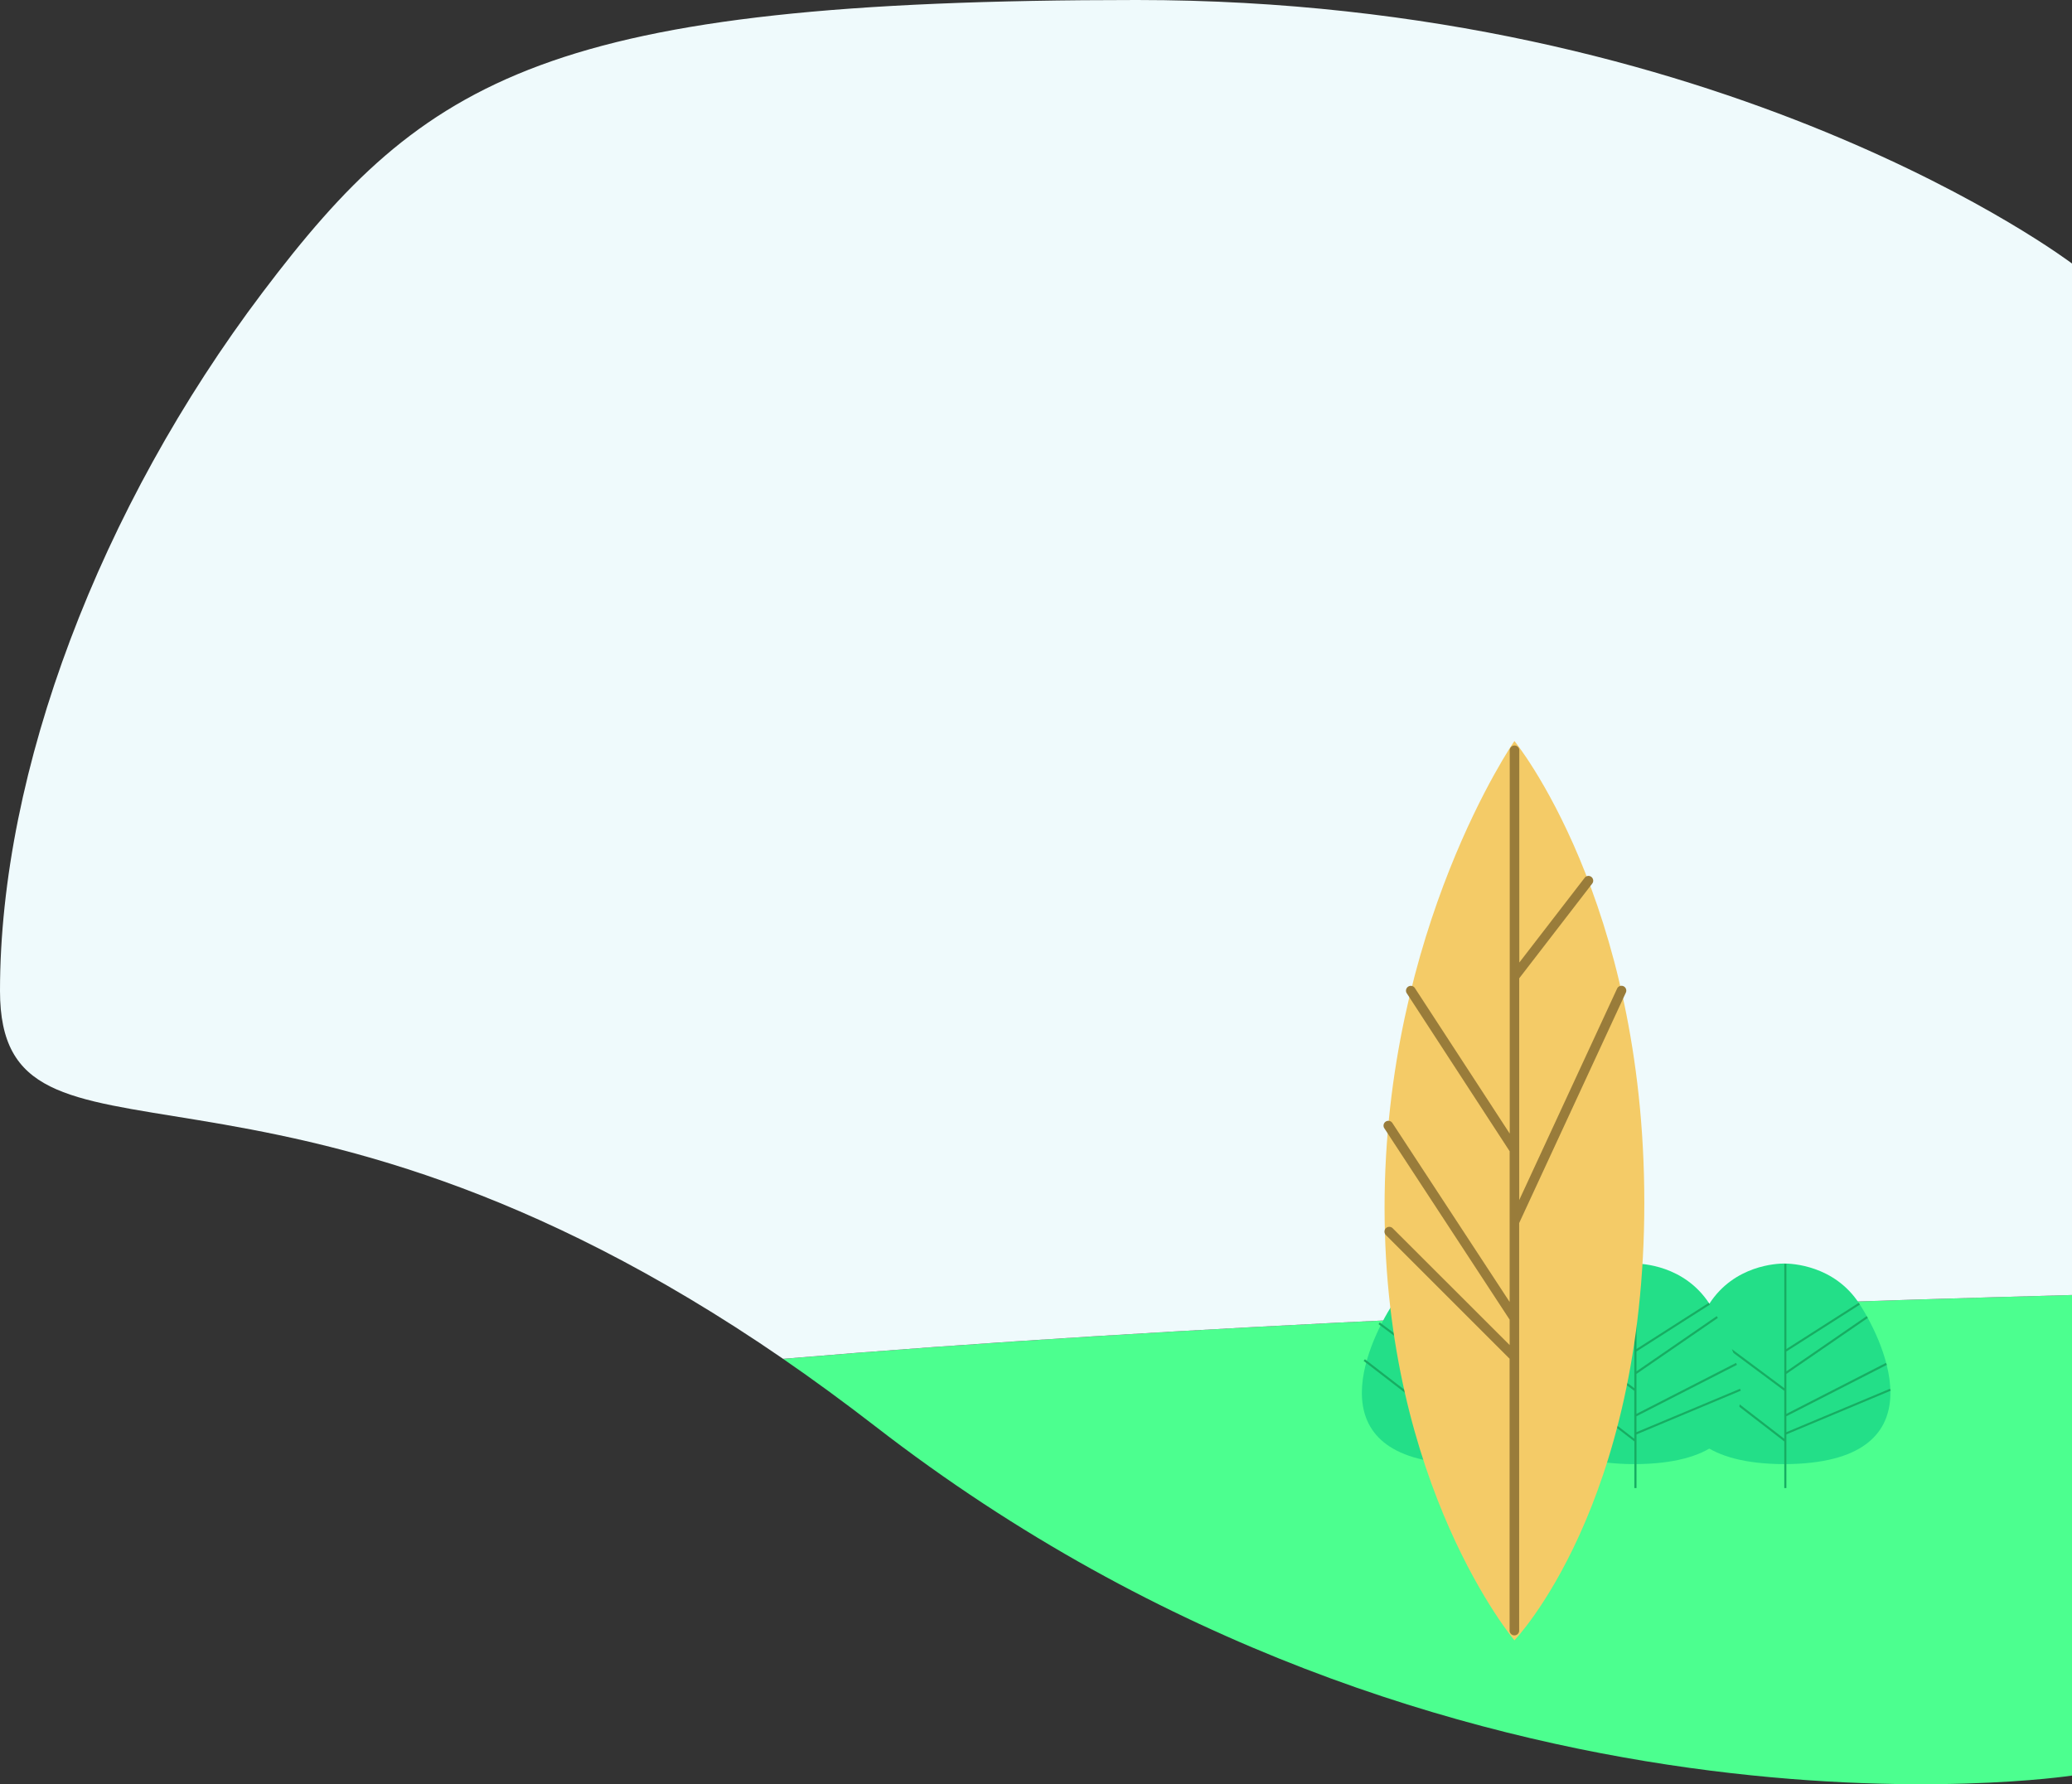 <svg xmlns="http://www.w3.org/2000/svg" viewBox="0 0 865.89 745.78"><rect x="0" y="0" width="865.89" height="745.78" fill="#333333" stroke="none"/><style><![CDATA[.C{fill:#23df88}.D{fill:#17ad62}]]></style><path d="M327.25,568q18.74,12.9,38.52,28.18c240,186,500.12,146,500.12,146V541.3C694.55,546,492.24,554,327.25,568Z" fill="#4cff8f"/><path d="M865.9 541.3V110.16S721 0 475 0 177.77 32.16 109.77 122.16 0 322.16 0 414.16c0 86.95 112.33 6 327.25 153.82C492.24 554 694.55 546 865.9 541.3z" fill="#effafc"/><path class="C" d="M777 544.93c-10.5-16.13-28.33-16.78-31.34-16.78s-20.85.64-31.3 16.78C702.9 562.5 681 611.53 745.2 612h.9c64.2-.47 42.3-49.5 30.9-67.07z"/><path class="D" d="M790.16 581.3l-.35-.8-43.28 18.14v-6.65l42-21.5-.4-.8-41.6 21.3v-16.7l34.04-23.42-.5-.73-33.54 23.08v-8.3l30.7-19.6-.47-.74-30.22 19.3v-35.58h-.88v51.95l-36.9-27.47-.53.7 37.42 27.87v20.05l-43.08-33.24-.54.7 43.62 33.66V622h.88v-22.43l43.63-18.28z"/><path class="C" d="M714.34 544.93C703.83 528.8 686 528.15 683 528.15s-20.85.64-31.3 16.78c-11.44 17.56-33.34 66.6 30.87 67.07h.9c64.2-.47 42.3-49.5 30.88-67.07z"/><path class="D" d="M727.5 581.3l-.34-.8-43.28 18.14v-6.65l42-21.5-.4-.8-41.6 21.3v-16.7l34.03-23.42-.5-.73-33.53 23.08v-8.3l30.68-19.6-.47-.74-30.2 19.3v-35.58h-.9v51.95l-36.9-27.47-.52.7 37.4 27.87v20.05l-43.08-33.24-.54.7L683 602.5V622h.9v-22.43l43.62-18.28z"/><path class="C" d="M644.8 544.93c-10.5-16.13-28.32-16.78-31.33-16.78s-20.85.64-31.32 16.78C570.73 562.5 548.82 611.53 613 612h.9c64.24-.47 42.34-49.5 30.92-67.07z"/><path class="D" d="M657.98 581.3l-.34-.8-43.28 18.14v-6.65l42-21.5-.4-.8-41.6 21.3v-16.7l34.03-23.42-.5-.73-33.53 23.08v-8.3l30.7-19.6-.48-.74-30.2 19.3v-35.58h-.88v51.95l-36.9-27.47-.52.7 37.42 27.87v20.05l-43.1-33.24-.53.7 43.62 33.66V622h.88v-22.43l43.62-18.28z"/><path d="M632.88 685.66s54.28-56.3 54.28-182.92-54.28-193-54.28-193-54.27 78.4-54.27 195 54.27 180.92 54.27 180.92z" fill="#f4cb67"/><path d="M679.4 415a2 2 0 1 0-3.57-1.86 1.3 1.3 0 0 0-.08.17l-40.87 88.32v-92.7l30.48-39.55a2 2 0 0 0-3-2.64 1.33 1.33 0 0 0-.14.19l-27.3 35.4v-88.57a2 2 0 0 0-4-.26 1.13 1.13 0 0 0 0 .26v160.08l-39.6-60.77a2 2 0 1 0-3.47 2.06l.1.14 42.93 65.94v63l-49-74.8a2 2 0 0 0-3.37 2.2l52.37 80v10.62L582 513.4a2 2 0 1 0-2.84 2.84l51.7 51.7v113.64a2 2 0 0 0 4 0V511.23z" fill="#997c3a"/></svg>